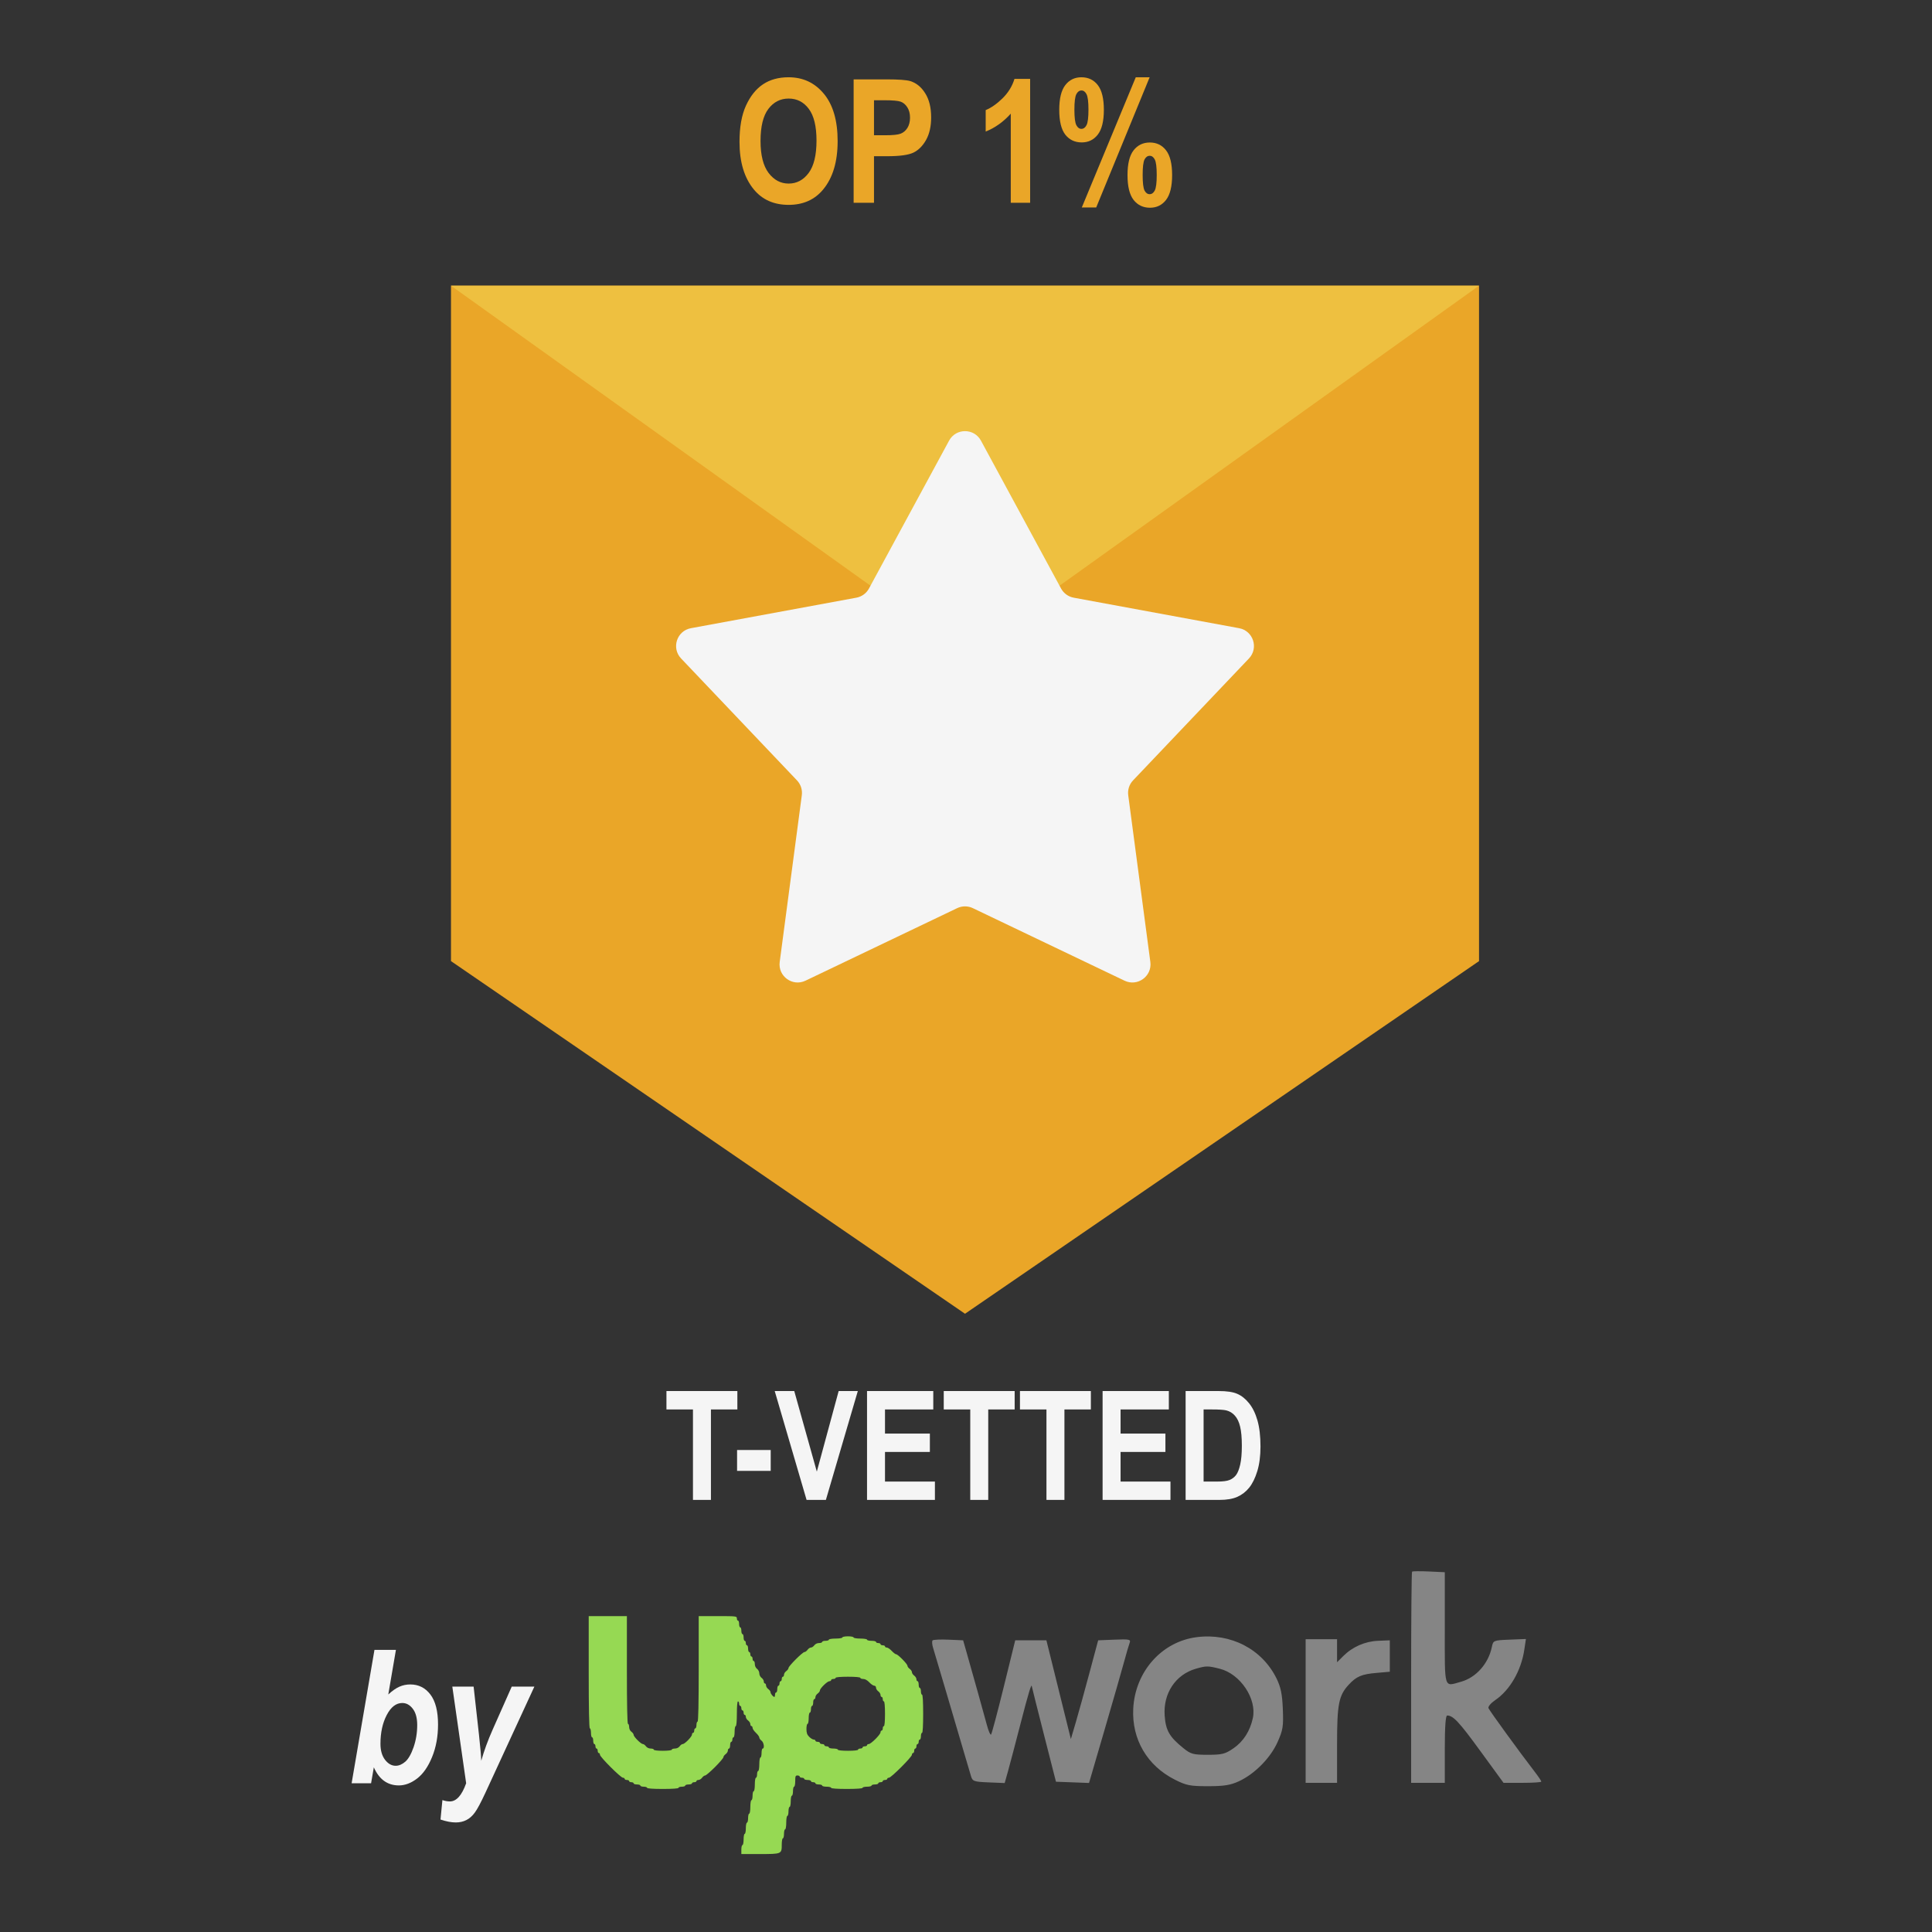 <svg width="132" height="132" viewBox="0 0 132 132" fill="none" xmlns="http://www.w3.org/2000/svg">
<rect x="0" y="0" width="132" height="132" fill="#333333" stroke="none"/>
<path d="M50.525 9.69C50.525 8.686 50.672 7.859 50.968 7.212C51.267 6.56 51.656 6.075 52.135 5.757C52.614 5.438 53.195 5.279 53.877 5.279C54.866 5.279 55.672 5.657 56.293 6.412C56.917 7.167 57.23 8.243 57.23 9.638C57.23 11.049 56.9 12.151 56.241 12.945C55.662 13.646 54.876 13.997 53.883 13.997C52.883 13.997 52.093 13.65 51.514 12.956C50.854 12.163 50.525 11.074 50.525 9.69ZM51.962 9.633C51.962 10.602 52.146 11.331 52.514 11.818C52.883 12.301 53.339 12.542 53.883 12.542C54.431 12.542 54.886 12.303 55.246 11.823C55.606 11.341 55.786 10.601 55.786 9.604C55.786 8.626 55.61 7.904 55.258 7.436C54.909 6.968 54.45 6.734 53.883 6.734C53.316 6.734 52.854 6.97 52.497 7.442C52.141 7.913 51.962 8.643 51.962 9.633Z" fill="#EAA628"/>
<path d="M58.323 13.854V5.423H60.565C61.401 5.423 61.947 5.463 62.204 5.544C62.614 5.674 62.952 5.952 63.216 6.378C63.485 6.803 63.619 7.351 63.619 8.022C63.619 8.632 63.504 9.144 63.274 9.558C63.044 9.968 62.756 10.257 62.411 10.426C62.066 10.591 61.472 10.673 60.629 10.673H59.714V13.854H58.323ZM59.714 6.849V9.241H60.485C61.002 9.241 61.353 9.205 61.537 9.132C61.725 9.059 61.878 8.929 61.997 8.741C62.116 8.549 62.175 8.316 62.175 8.04C62.175 7.76 62.114 7.524 61.991 7.332C61.869 7.141 61.717 7.012 61.537 6.947C61.357 6.882 60.975 6.849 60.393 6.849H59.714Z" fill="#EAA628"/>
<path d="M70.382 13.854H69.059V7.764C68.564 8.319 67.993 8.728 67.345 8.988V7.522C67.713 7.373 68.095 7.106 68.49 6.723C68.885 6.335 69.159 5.891 69.312 5.389H70.382V13.854Z" fill="#EAA628"/>
<path d="M72.371 7.505C72.371 6.734 72.509 6.171 72.785 5.814C73.061 5.458 73.427 5.279 73.884 5.279C74.355 5.279 74.729 5.458 75.005 5.814C75.281 6.171 75.419 6.734 75.419 7.505C75.419 8.275 75.281 8.839 75.005 9.195C74.729 9.552 74.363 9.73 73.907 9.73C73.439 9.73 73.065 9.554 72.785 9.201C72.509 8.845 72.371 8.279 72.371 7.505ZM73.406 7.493C73.406 8.03 73.451 8.383 73.539 8.551C73.627 8.72 73.742 8.804 73.884 8.804C74.029 8.804 74.146 8.72 74.234 8.551C74.323 8.383 74.367 8.03 74.367 7.493C74.367 6.957 74.323 6.604 74.234 6.435C74.146 6.266 74.031 6.182 73.889 6.182C73.744 6.182 73.627 6.266 73.539 6.435C73.451 6.604 73.406 6.957 73.406 7.493ZM74.896 14.175H73.912L77.599 5.279H78.547L74.896 14.175ZM77.035 11.961C77.035 11.191 77.173 10.627 77.449 10.271C77.729 9.914 78.099 9.736 78.559 9.736C79.023 9.736 79.393 9.914 79.669 10.271C79.945 10.627 80.083 11.191 80.083 11.961C80.083 12.732 79.945 13.298 79.669 13.658C79.393 14.014 79.027 14.193 78.57 14.193C78.103 14.193 77.729 14.014 77.449 13.658C77.173 13.301 77.035 12.736 77.035 11.961ZM78.07 11.956C78.07 12.492 78.112 12.845 78.197 13.014C78.285 13.183 78.402 13.267 78.547 13.267C78.693 13.267 78.81 13.183 78.898 13.014C78.986 12.845 79.031 12.492 79.031 11.956C79.031 11.419 78.986 11.066 78.898 10.898C78.81 10.729 78.695 10.645 78.553 10.645C78.404 10.645 78.285 10.729 78.197 10.898C78.112 11.066 78.07 11.419 78.07 11.956Z" fill="#EAA628"/>
<path d="M30.813 19.52H101.052V65.666L65.933 89.76L30.813 65.666V19.52Z" fill="#EAA628"/>
<path d="M30.813 19.52H101.052L65.933 44.635L30.813 19.52Z" fill="#EEC040"/>
<path d="M64.845 30.105C65.313 29.241 66.553 29.241 67.021 30.105L72.495 40.209C72.673 40.538 72.991 40.768 73.359 40.836L84.659 42.92C85.626 43.098 86.009 44.277 85.332 44.989L77.414 53.318C77.156 53.589 77.035 53.962 77.084 54.333L78.595 65.724C78.724 66.699 77.721 67.427 76.834 67.004L66.467 62.047C66.129 61.886 65.737 61.886 65.399 62.047L55.032 67.004C54.146 67.427 53.142 66.699 53.272 65.724L54.782 54.333C54.831 53.962 54.71 53.589 54.452 53.318L46.534 44.989C45.857 44.277 46.24 43.098 47.207 42.92L58.508 40.836C58.876 40.768 59.193 40.538 59.371 40.209L64.845 30.105Z" fill="#F5F5F5"/>
<path d="M47.345 102.478V96.298H45.534V95.04H50.379V96.298H48.573V102.478H47.345Z" fill="#F5F5F5"/>
<path d="M50.359 100.494V99.069H52.657V100.494H50.359Z" fill="#F5F5F5"/>
<path d="M55.108 102.478L52.931 95.04H54.266L55.808 100.545L57.3 95.04H58.609L56.427 102.478H55.108Z" fill="#F5F5F5"/>
<path d="M59.238 102.478V95.04H63.764V96.298H60.466V97.947H63.531V99.201H60.466V101.225H63.876V102.478H59.238Z" fill="#F5F5F5"/>
<path d="M66.291 102.478V96.298H64.48V95.04H69.325V96.298H67.519V102.478H66.291Z" fill="#F5F5F5"/>
<path d="M71.497 102.478V96.298H69.686V95.04H74.531V96.298H72.725V102.478H71.497Z" fill="#F5F5F5"/>
<path d="M75.333 102.478V95.04H79.859V96.298H76.561V97.947H79.625V99.201H76.561V101.225H79.97V102.478H75.333Z" fill="#F5F5F5"/>
<path d="M81.005 95.04H83.253C83.821 95.04 84.249 95.104 84.537 95.233C84.828 95.358 85.095 95.571 85.338 95.872C85.582 96.173 85.773 96.564 85.912 97.044C86.05 97.525 86.12 98.122 86.12 98.835C86.12 99.478 86.047 100.038 85.902 100.515C85.756 100.988 85.572 101.364 85.349 101.641C85.125 101.919 84.855 102.128 84.537 102.27C84.222 102.409 83.816 102.478 83.319 102.478H81.005V95.04ZM82.233 96.298V101.225H83.157C83.552 101.225 83.838 101.188 84.014 101.113C84.193 101.039 84.339 100.927 84.451 100.779C84.566 100.626 84.66 100.388 84.735 100.063C84.809 99.739 84.846 99.311 84.846 98.779C84.846 98.228 84.807 97.793 84.73 97.475C84.655 97.157 84.537 96.907 84.374 96.725C84.215 96.542 84.021 96.422 83.791 96.364C83.618 96.32 83.285 96.298 82.791 96.298H82.233Z" fill="#F5F5F5"/>
<path d="M24.024 121.836L25.584 112.725H27.051L26.529 115.77C26.815 115.509 27.072 115.331 27.3 115.235C27.527 115.136 27.772 115.086 28.033 115.086C28.601 115.086 29.058 115.316 29.407 115.776C29.755 116.236 29.928 116.918 29.928 117.821C29.928 118.645 29.792 119.389 29.518 120.052C29.249 120.711 28.909 121.198 28.499 121.513C28.089 121.828 27.672 121.985 27.25 121.985C26.475 121.985 25.905 121.573 25.541 120.748L25.354 121.836H24.024ZM25.994 119.145C25.994 119.596 26.098 119.959 26.305 120.232C26.517 120.506 26.759 120.643 27.032 120.643C27.252 120.643 27.47 120.551 27.685 120.369C27.9 120.183 28.091 119.851 28.257 119.375C28.422 118.894 28.505 118.391 28.505 117.864C28.505 117.38 28.404 117.007 28.201 116.746C28.002 116.485 27.764 116.354 27.486 116.354C27.063 116.354 26.709 116.628 26.423 117.175C26.137 117.721 25.994 118.378 25.994 119.145Z" fill="#F5F5F5"/>
<path d="M30.904 115.235H32.359L32.725 118.523C32.816 119.364 32.868 119.957 32.881 120.301C33.071 119.621 33.332 118.909 33.664 118.163L34.963 115.235H36.51L33.167 122.482C32.852 123.162 32.609 123.615 32.439 123.843C32.27 124.075 32.077 124.245 31.861 124.353C31.65 124.461 31.41 124.515 31.14 124.515C30.834 124.515 30.486 124.448 30.096 124.316L30.227 122.986C30.401 123.048 30.571 123.079 30.736 123.079C31.184 123.079 31.555 122.665 31.849 121.836L30.904 115.235Z" fill="#F5F5F5"/>
<path fill-rule="evenodd" clip-rule="evenodd" d="M96.476 107.381C96.441 107.416 96.413 110.677 96.413 114.627V121.809H97.563H98.713V119.509C98.713 117.983 98.768 117.209 98.876 117.209C99.285 117.209 99.689 117.642 101.156 119.655L102.726 121.809H104.017C104.726 121.809 105.307 121.771 105.307 121.724C105.307 121.677 105.111 121.383 104.871 121.072C103.837 119.731 101.76 116.873 101.696 116.704C101.658 116.602 101.865 116.357 102.157 116.158C103.161 115.476 103.933 114.14 104.145 112.716L104.255 111.981L103.138 112.026C102.034 112.071 102.021 112.077 101.927 112.531C101.692 113.667 100.848 114.616 99.82 114.902C98.629 115.232 98.713 115.51 98.713 111.241V107.419L97.626 107.368C97.028 107.34 96.511 107.346 96.476 107.381ZM81.766 111.855C79.372 112.158 77.549 114.215 77.426 116.749C77.324 118.836 78.375 120.632 80.257 121.585C81.054 121.989 81.307 122.039 82.534 122.039C83.626 122.038 84.065 121.968 84.638 121.705C85.718 121.207 86.796 120.118 87.283 119.033C87.655 118.204 87.695 117.956 87.647 116.773C87.606 115.752 87.507 115.269 87.219 114.682C86.23 112.67 84.091 111.56 81.766 111.855ZM63.717 112.077C63.665 112.129 63.68 112.356 63.75 112.581C63.868 112.96 65.175 117.384 65.91 119.892C66.083 120.483 66.277 121.138 66.341 121.349C66.448 121.705 66.534 121.736 67.55 121.778L68.643 121.823L68.871 121.011C68.996 120.564 69.384 119.096 69.731 117.748C70.277 115.632 70.483 114.957 70.5 115.228C70.502 115.263 70.873 116.741 71.325 118.512L72.147 121.733L73.277 121.775L74.406 121.818L75.449 118.248C76.023 116.285 76.625 114.188 76.787 113.589C76.95 112.99 77.127 112.382 77.182 112.24C77.271 112.009 77.16 111.985 76.156 112.026L75.03 112.071L74.435 114.295C74.108 115.518 73.689 117.036 73.503 117.669L73.165 118.819L72.329 115.445L71.493 112.071H70.428H69.363L68.581 115.248C68.15 116.995 67.759 118.463 67.711 118.511C67.663 118.559 67.537 118.268 67.429 117.865C67.251 117.194 66.48 114.441 66.001 112.761L65.804 112.071L64.808 112.027C64.26 112.002 63.769 112.025 63.717 112.077ZM89.205 116.902V121.809H90.278H91.352V119.197C91.352 116.414 91.466 115.835 92.164 115.088C92.681 114.535 93.035 114.386 94.036 114.299L94.956 114.218V113.145V112.071L94.155 112.104C93.263 112.141 92.404 112.518 91.772 113.15L91.352 113.57V112.782V111.995H90.278H89.205V116.902ZM83.339 114.014C84.743 114.367 85.882 116.068 85.598 117.385C85.406 118.272 84.957 118.975 84.284 119.442C83.711 119.839 83.502 119.892 82.523 119.892C81.513 119.892 81.36 119.85 80.833 119.424C79.898 118.666 79.647 118.228 79.574 117.219C79.464 115.698 80.319 114.411 81.705 114.013C82.416 113.808 82.523 113.809 83.339 114.014Z" fill="#858585"/>
<path fill-rule="evenodd" clip-rule="evenodd" d="M40.223 114.252C40.223 116.757 40.25 118.086 40.3 118.086C40.342 118.086 40.377 118.224 40.377 118.392C40.377 118.561 40.411 118.699 40.453 118.699C40.496 118.699 40.53 118.803 40.53 118.929C40.53 119.056 40.565 119.159 40.607 119.159C40.649 119.159 40.684 119.228 40.684 119.313C40.684 119.397 40.718 119.466 40.76 119.466C40.802 119.466 40.837 119.535 40.837 119.619C40.837 119.704 40.871 119.773 40.913 119.773C40.956 119.773 40.99 119.825 40.99 119.889C40.99 120.04 42.41 121.46 42.561 121.46C42.625 121.46 42.677 121.494 42.677 121.536C42.677 121.578 42.746 121.613 42.831 121.613C42.915 121.613 42.984 121.647 42.984 121.69C42.984 121.732 43.053 121.766 43.137 121.766C43.221 121.766 43.291 121.801 43.291 121.843C43.291 121.885 43.394 121.92 43.52 121.92C43.647 121.92 43.751 121.954 43.751 121.996C43.751 122.038 43.854 122.073 43.981 122.073C44.107 122.073 44.211 122.107 44.211 122.15C44.211 122.197 44.62 122.226 45.284 122.226C45.949 122.226 46.358 122.197 46.358 122.15C46.358 122.107 46.461 122.073 46.588 122.073C46.714 122.073 46.818 122.038 46.818 121.996C46.818 121.954 46.921 121.92 47.048 121.92C47.174 121.92 47.278 121.885 47.278 121.843C47.278 121.801 47.347 121.766 47.431 121.766C47.515 121.766 47.584 121.732 47.584 121.69C47.584 121.647 47.646 121.613 47.721 121.613C47.796 121.613 47.907 121.544 47.968 121.46C48.029 121.375 48.123 121.306 48.178 121.306C48.232 121.306 48.535 121.048 48.851 120.732C49.166 120.417 49.425 120.114 49.425 120.059C49.425 120.004 49.494 119.91 49.578 119.849C49.662 119.788 49.731 119.677 49.731 119.602C49.731 119.527 49.766 119.466 49.808 119.466C49.85 119.466 49.885 119.362 49.885 119.236C49.885 119.109 49.919 119.006 49.962 119.006C50.004 119.006 50.038 118.937 50.038 118.852C50.038 118.768 50.073 118.699 50.115 118.699C50.157 118.699 50.191 118.527 50.191 118.316C50.191 118.105 50.226 117.932 50.268 117.932C50.315 117.932 50.345 117.6 50.345 117.089C50.345 116.578 50.375 116.245 50.422 116.245C50.464 116.245 50.498 116.314 50.498 116.399C50.498 116.483 50.533 116.552 50.575 116.552C50.617 116.552 50.651 116.621 50.651 116.706C50.651 116.79 50.686 116.859 50.728 116.859C50.77 116.859 50.805 116.928 50.805 117.012C50.805 117.097 50.839 117.166 50.882 117.166C50.924 117.166 50.958 117.227 50.958 117.302C50.958 117.377 51.027 117.488 51.112 117.549C51.196 117.61 51.265 117.721 51.265 117.796C51.265 117.871 51.3 117.932 51.342 117.932C51.384 117.932 51.418 117.987 51.418 118.055C51.418 118.122 51.522 118.274 51.648 118.392C51.775 118.511 51.878 118.655 51.878 118.713C51.878 118.771 51.947 118.868 52.032 118.929C52.19 119.043 52.25 119.466 52.108 119.466C52.066 119.466 52.032 119.604 52.032 119.773C52.032 119.941 51.997 120.079 51.955 120.079C51.912 120.079 51.878 120.284 51.878 120.539C51.878 120.795 51.844 120.999 51.802 120.999C51.76 120.999 51.725 121.103 51.725 121.229C51.725 121.356 51.691 121.46 51.648 121.46C51.606 121.46 51.572 121.664 51.572 121.92C51.572 122.175 51.538 122.38 51.495 122.38C51.453 122.38 51.418 122.518 51.418 122.686C51.418 122.855 51.384 122.993 51.342 122.993C51.299 122.993 51.265 123.198 51.265 123.453C51.265 123.709 51.231 123.913 51.188 123.913C51.146 123.913 51.112 124.051 51.112 124.22C51.112 124.389 51.077 124.527 51.035 124.527C50.993 124.527 50.958 124.699 50.958 124.91C50.958 125.121 50.924 125.293 50.882 125.293C50.839 125.293 50.805 125.466 50.805 125.677C50.805 125.888 50.77 126.06 50.728 126.06C50.686 126.06 50.651 126.198 50.651 126.367V126.674H51.922C53.406 126.674 53.412 126.671 53.412 126.027C53.412 125.792 53.446 125.6 53.489 125.6C53.531 125.6 53.565 125.462 53.565 125.293C53.565 125.125 53.6 124.987 53.642 124.987C53.685 124.987 53.719 124.782 53.719 124.527C53.719 124.271 53.753 124.067 53.795 124.067C53.837 124.067 53.872 123.929 53.872 123.76C53.872 123.591 53.907 123.453 53.949 123.453C53.991 123.453 54.025 123.281 54.025 123.07C54.025 122.859 54.06 122.686 54.102 122.686C54.144 122.686 54.179 122.548 54.179 122.38C54.179 122.211 54.213 122.073 54.255 122.073C54.298 122.073 54.332 121.9 54.332 121.69C54.332 121.357 54.352 121.306 54.485 121.306C54.57 121.306 54.639 121.341 54.639 121.383C54.639 121.425 54.708 121.46 54.792 121.46C54.877 121.46 54.946 121.494 54.946 121.536C54.946 121.578 55.049 121.613 55.175 121.613C55.302 121.613 55.406 121.647 55.406 121.69C55.406 121.732 55.475 121.766 55.559 121.766C55.643 121.766 55.712 121.801 55.712 121.843C55.712 121.885 55.816 121.92 55.942 121.92C56.069 121.92 56.172 121.954 56.172 121.996C56.172 122.038 56.31 122.073 56.479 122.073C56.648 122.073 56.786 122.107 56.786 122.15C56.786 122.197 57.195 122.226 57.859 122.226C58.524 122.226 58.933 122.197 58.933 122.15C58.933 122.107 59.071 122.073 59.239 122.073C59.408 122.073 59.546 122.038 59.546 121.996C59.546 121.954 59.65 121.92 59.776 121.92C59.903 121.92 60.006 121.885 60.006 121.843C60.006 121.801 60.075 121.766 60.16 121.766C60.244 121.766 60.313 121.732 60.313 121.69C60.313 121.647 60.382 121.613 60.466 121.613C60.551 121.613 60.62 121.578 60.62 121.536C60.62 121.494 60.672 121.46 60.736 121.46C60.887 121.46 62.306 120.04 62.306 119.889C62.306 119.825 62.341 119.773 62.383 119.773C62.425 119.773 62.46 119.704 62.46 119.619C62.46 119.535 62.494 119.466 62.537 119.466C62.579 119.466 62.613 119.397 62.613 119.313C62.613 119.228 62.648 119.159 62.69 119.159C62.732 119.159 62.767 119.09 62.767 119.006C62.767 118.921 62.801 118.852 62.843 118.852C62.885 118.852 62.92 118.749 62.92 118.622C62.92 118.496 62.954 118.392 62.997 118.392C63.045 118.392 63.073 117.907 63.073 117.089C63.073 116.271 63.045 115.785 62.997 115.785C62.954 115.785 62.92 115.682 62.92 115.555C62.92 115.429 62.885 115.325 62.843 115.325C62.801 115.325 62.767 115.222 62.767 115.095C62.767 114.969 62.732 114.865 62.69 114.865C62.648 114.865 62.613 114.804 62.613 114.729C62.613 114.654 62.544 114.543 62.46 114.482C62.376 114.421 62.306 114.318 62.306 114.252C62.306 114.186 62.237 114.083 62.153 114.022C62.069 113.961 62 113.866 62 113.811C62 113.689 61.348 113.025 61.227 113.025C61.18 113.025 61.044 112.921 60.926 112.795C60.808 112.668 60.656 112.565 60.589 112.565C60.521 112.565 60.466 112.53 60.466 112.488C60.466 112.446 60.397 112.412 60.313 112.412C60.229 112.412 60.16 112.377 60.16 112.335C60.16 112.293 60.09 112.258 60.006 112.258C59.922 112.258 59.853 112.224 59.853 112.182C59.853 112.139 59.715 112.105 59.546 112.105C59.377 112.105 59.239 112.07 59.239 112.028C59.239 111.986 59.035 111.952 58.779 111.952C58.524 111.952 58.319 111.917 58.319 111.875C58.319 111.833 58.147 111.798 57.936 111.798C57.725 111.798 57.553 111.833 57.553 111.875C57.553 111.917 57.348 111.952 57.093 111.952C56.837 111.952 56.632 111.986 56.632 112.028C56.632 112.07 56.529 112.105 56.402 112.105C56.276 112.105 56.172 112.139 56.172 112.182C56.172 112.224 56.076 112.258 55.959 112.258C55.834 112.258 55.7 112.322 55.636 112.412C55.575 112.496 55.471 112.565 55.406 112.565C55.34 112.565 55.236 112.634 55.175 112.718C55.115 112.803 55.02 112.872 54.965 112.872C54.836 112.872 53.872 113.835 53.872 113.965C53.872 114.02 53.803 114.114 53.719 114.175C53.634 114.236 53.565 114.347 53.565 114.422C53.565 114.497 53.531 114.559 53.489 114.559C53.446 114.559 53.412 114.628 53.412 114.712C53.412 114.796 53.377 114.865 53.335 114.865C53.293 114.865 53.259 114.934 53.259 115.019C53.259 115.103 53.224 115.172 53.182 115.172C53.14 115.172 53.105 115.275 53.105 115.402C53.105 115.529 53.071 115.632 53.029 115.632C52.986 115.632 52.952 115.701 52.952 115.785C52.952 115.87 52.932 115.939 52.908 115.939C52.824 115.939 52.645 115.719 52.645 115.616C52.645 115.559 52.576 115.463 52.492 115.402C52.407 115.341 52.339 115.23 52.339 115.155C52.339 115.08 52.304 115.019 52.262 115.019C52.22 115.019 52.185 114.957 52.185 114.882C52.185 114.807 52.116 114.696 52.032 114.635C51.947 114.574 51.878 114.437 51.878 114.329C51.878 114.22 51.81 114.083 51.725 114.022C51.635 113.957 51.572 113.823 51.572 113.698C51.572 113.581 51.537 113.485 51.495 113.485C51.453 113.485 51.418 113.416 51.418 113.332C51.418 113.247 51.384 113.178 51.342 113.178C51.3 113.178 51.265 113.109 51.265 113.025C51.265 112.941 51.23 112.872 51.188 112.872C51.146 112.872 51.112 112.768 51.112 112.642C51.112 112.515 51.077 112.412 51.035 112.412C50.993 112.412 50.958 112.343 50.958 112.258C50.958 112.174 50.924 112.105 50.882 112.105C50.839 112.105 50.805 112.001 50.805 111.875C50.805 111.748 50.77 111.645 50.728 111.645C50.686 111.645 50.651 111.541 50.651 111.415C50.651 111.288 50.617 111.185 50.575 111.185C50.533 111.185 50.498 111.081 50.498 110.955C50.498 110.828 50.464 110.725 50.422 110.725C50.379 110.725 50.345 110.656 50.345 110.571C50.345 110.424 50.294 110.418 49.041 110.418H47.738V114.022C47.738 116.373 47.711 117.626 47.661 117.626C47.619 117.626 47.584 117.729 47.584 117.856C47.584 117.982 47.55 118.086 47.508 118.086C47.466 118.086 47.431 118.155 47.431 118.239C47.431 118.323 47.397 118.392 47.354 118.392C47.312 118.392 47.278 118.445 47.278 118.51C47.278 118.654 46.785 119.159 46.645 119.159C46.59 119.159 46.495 119.228 46.434 119.313C46.369 119.403 46.236 119.466 46.111 119.466C45.993 119.466 45.898 119.5 45.898 119.543C45.898 119.587 45.642 119.619 45.284 119.619C44.926 119.619 44.671 119.587 44.671 119.543C44.671 119.5 44.575 119.466 44.458 119.466C44.333 119.466 44.199 119.403 44.134 119.313C44.073 119.228 43.978 119.159 43.923 119.159C43.792 119.159 43.291 118.658 43.291 118.527C43.291 118.472 43.221 118.377 43.137 118.316C43.047 118.251 42.984 118.117 42.984 117.992C42.984 117.875 42.949 117.779 42.907 117.779C42.857 117.779 42.831 116.501 42.831 114.098V110.418H41.527H40.223V114.252ZM58.779 114.635C58.779 114.677 58.869 114.712 58.979 114.712C59.101 114.712 59.261 114.8 59.393 114.942C59.511 115.068 59.663 115.172 59.73 115.172C59.798 115.172 59.853 115.233 59.853 115.308C59.853 115.383 59.922 115.495 60.006 115.555C60.09 115.616 60.16 115.727 60.16 115.802C60.16 115.877 60.194 115.939 60.236 115.939C60.278 115.939 60.313 116.008 60.313 116.092C60.313 116.176 60.347 116.245 60.39 116.245C60.436 116.245 60.466 116.578 60.466 117.089C60.466 117.6 60.436 117.932 60.39 117.932C60.347 117.932 60.313 118.001 60.313 118.086C60.313 118.17 60.278 118.239 60.236 118.239C60.194 118.239 60.16 118.292 60.16 118.356C60.16 118.508 59.509 119.159 59.356 119.159C59.292 119.159 59.239 119.194 59.239 119.236C59.239 119.278 59.17 119.313 59.086 119.313C59.002 119.313 58.933 119.347 58.933 119.389C58.933 119.431 58.864 119.466 58.779 119.466C58.695 119.466 58.626 119.5 58.626 119.543C58.626 119.588 58.345 119.619 57.936 119.619C57.527 119.619 57.246 119.588 57.246 119.543C57.246 119.5 57.108 119.466 56.939 119.466C56.77 119.466 56.632 119.431 56.632 119.389C56.632 119.347 56.563 119.313 56.479 119.313C56.395 119.313 56.326 119.278 56.326 119.236C56.326 119.194 56.257 119.159 56.172 119.159C56.088 119.159 56.019 119.125 56.019 119.083C56.019 119.04 55.95 119.006 55.866 119.006C55.781 119.006 55.712 118.971 55.712 118.929C55.712 118.887 55.659 118.852 55.594 118.852C55.529 118.852 55.391 118.768 55.287 118.664C55.142 118.52 55.099 118.395 55.099 118.128C55.099 117.936 55.133 117.779 55.175 117.779C55.218 117.779 55.252 117.606 55.252 117.396C55.252 117.185 55.287 117.012 55.329 117.012C55.371 117.012 55.406 116.909 55.406 116.782C55.406 116.656 55.44 116.552 55.482 116.552C55.524 116.552 55.559 116.449 55.559 116.322C55.559 116.196 55.593 116.092 55.636 116.092C55.678 116.092 55.712 116.031 55.712 115.956C55.712 115.881 55.781 115.77 55.866 115.709C55.95 115.648 56.019 115.553 56.019 115.498C56.019 115.358 56.525 114.865 56.668 114.865C56.733 114.865 56.786 114.831 56.786 114.789C56.786 114.746 56.855 114.712 56.939 114.712C57.023 114.712 57.093 114.677 57.093 114.635C57.093 114.589 57.425 114.559 57.936 114.559C58.447 114.559 58.779 114.589 58.779 114.635Z" fill="#96D953"/>
</svg>
